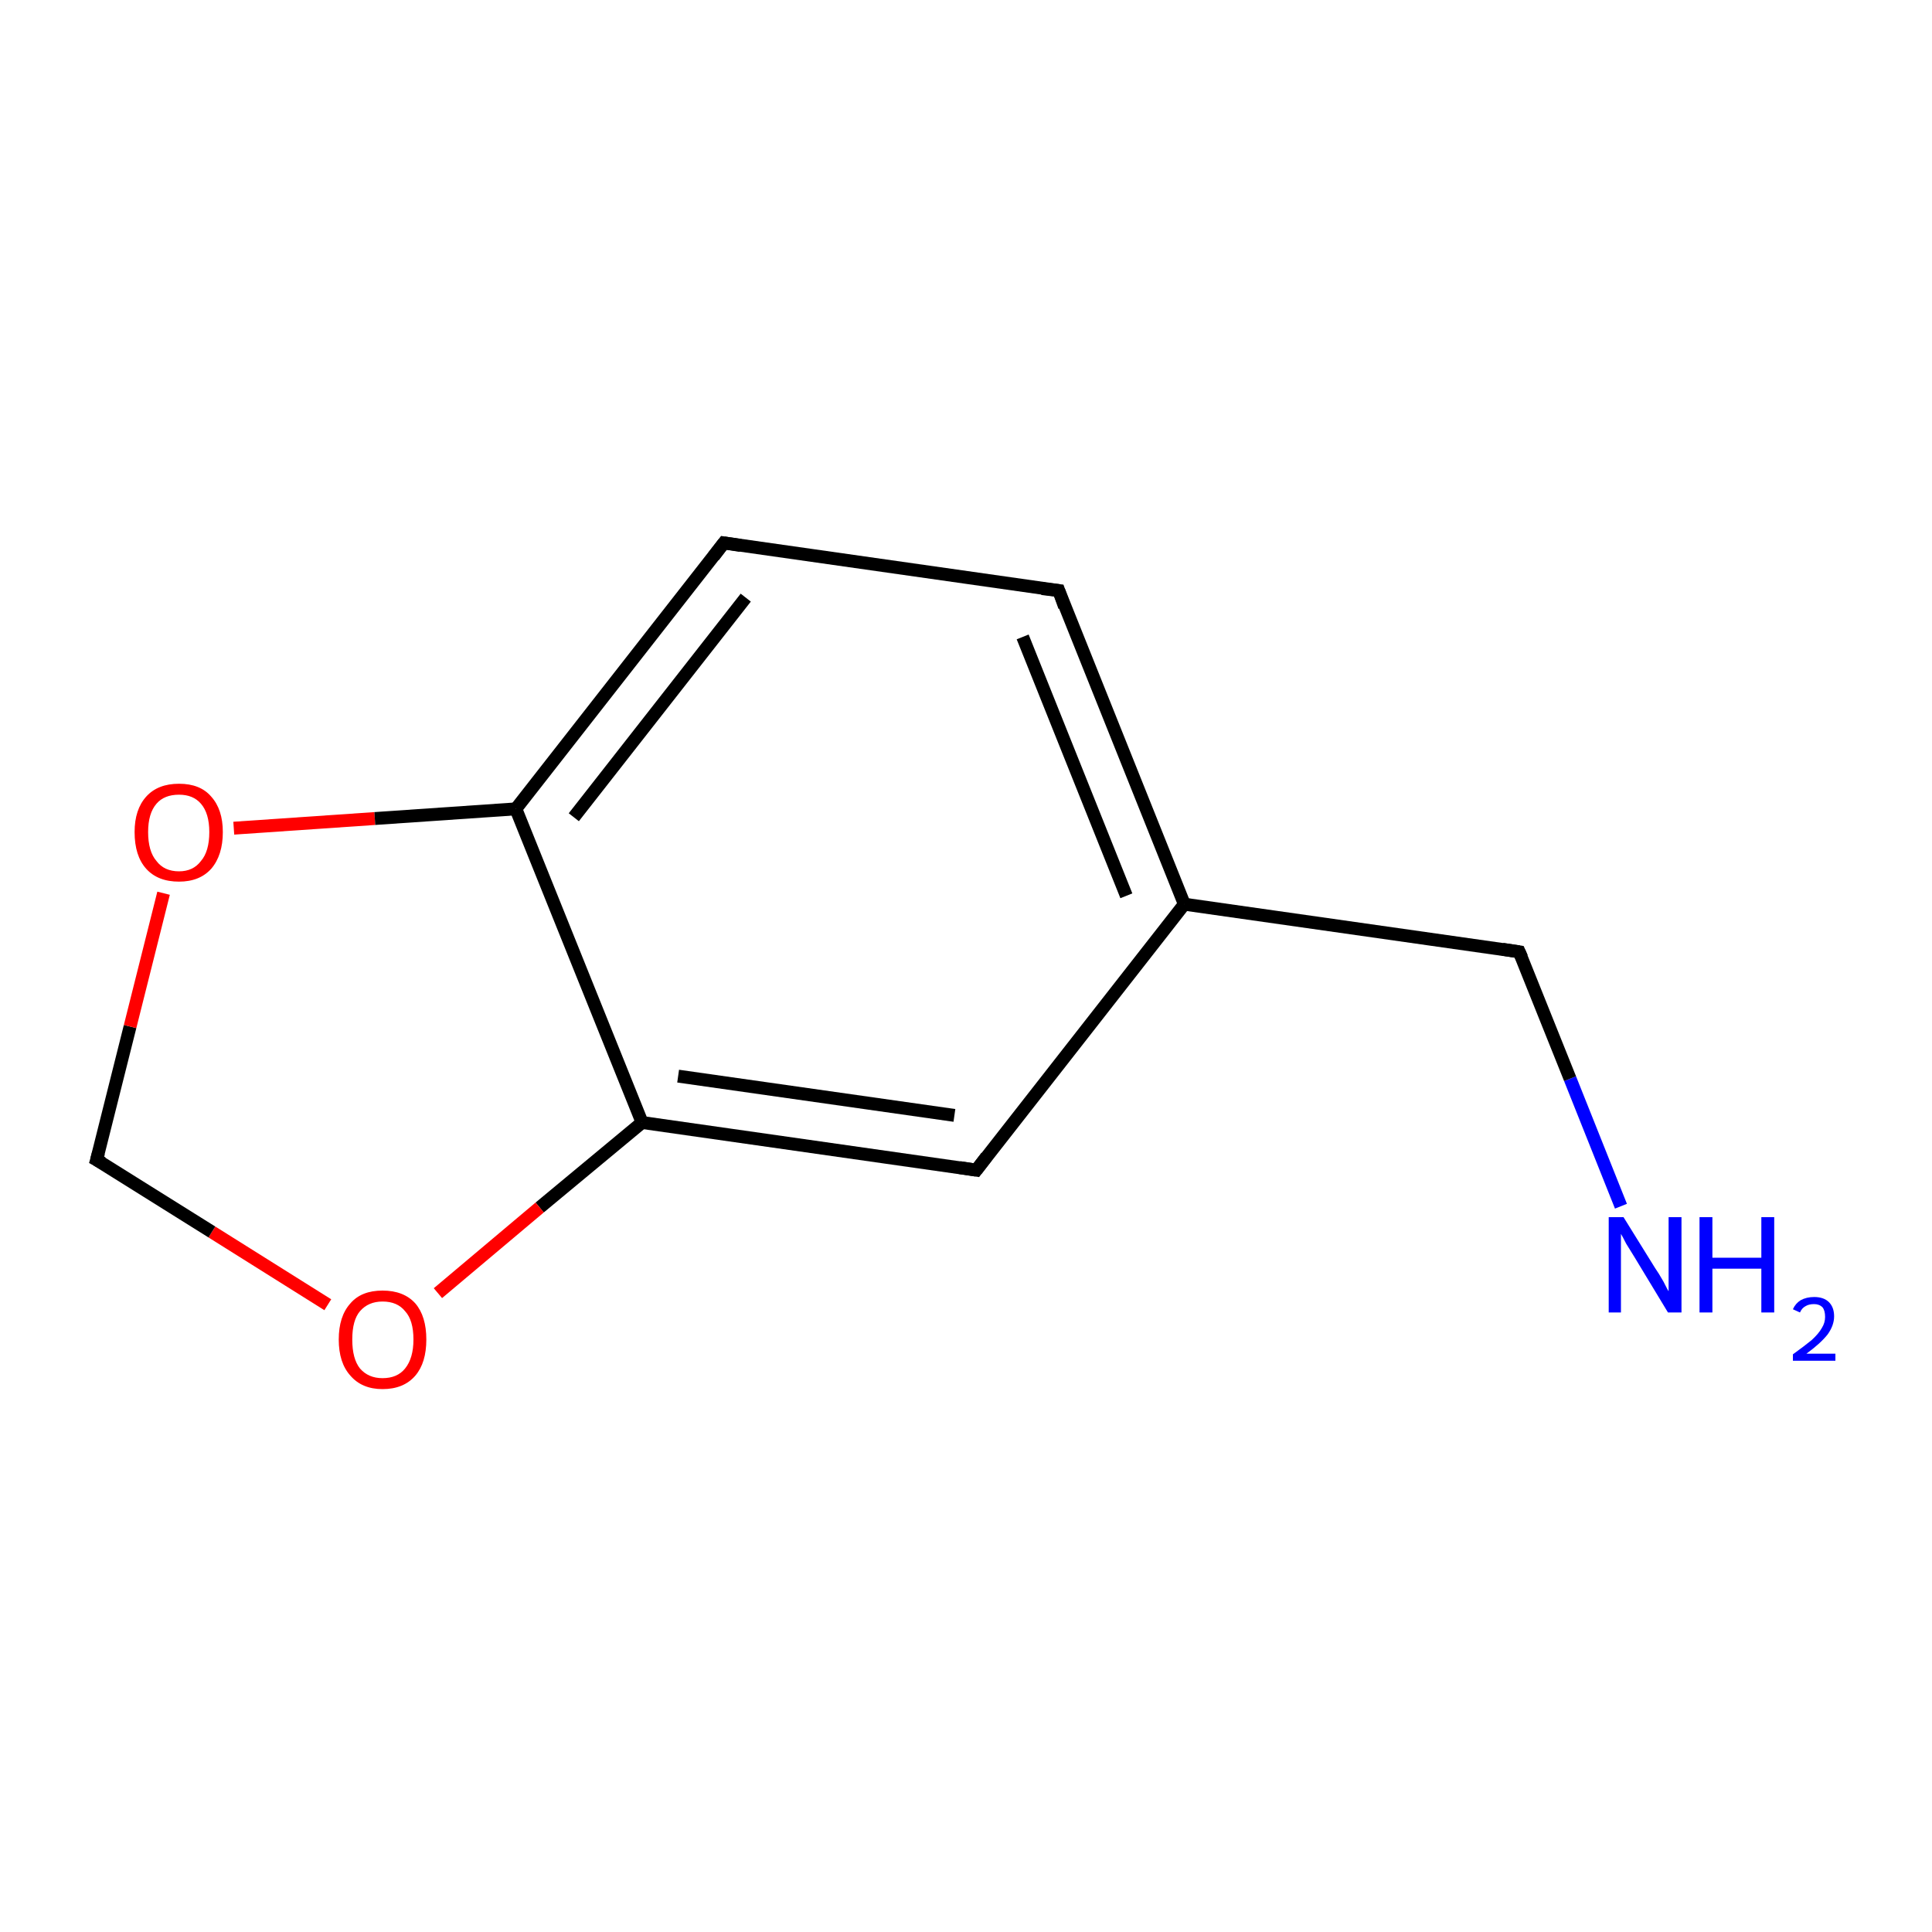 <?xml version='1.0' encoding='iso-8859-1'?>
<svg version='1.1' baseProfile='full'
              xmlns='http://www.w3.org/2000/svg'
                      xmlns:rdkit='http://www.rdkit.org/xml'
                      xmlns:xlink='http://www.w3.org/1999/xlink'
                  xml:space='preserve'
width='300px' height='300px' viewBox='0 0 300 300'>
<!-- END OF HEADER -->
<rect style='opacity:1.0;fill:#FFFFFF;stroke:none' width='300.0' height='300.0' x='0.0' y='0.0'> </rect>
<path class='bond-0 atom-0 atom-1' d='M 251.7,187.3 L 243.8,167.5' style='fill:none;fill-rule:evenodd;stroke:#0000FF;stroke-width:2.0px;stroke-linecap:butt;stroke-linejoin:miter;stroke-opacity:1' />
<path class='bond-0 atom-0 atom-1' d='M 243.8,167.5 L 235.9,147.8' style='fill:none;fill-rule:evenodd;stroke:#000000;stroke-width:2.0px;stroke-linecap:butt;stroke-linejoin:miter;stroke-opacity:1' />
<path class='bond-1 atom-1 atom-2' d='M 235.9,147.8 L 183.9,140.4' style='fill:none;fill-rule:evenodd;stroke:#000000;stroke-width:2.0px;stroke-linecap:butt;stroke-linejoin:miter;stroke-opacity:1' />
<path class='bond-2 atom-2 atom-3' d='M 183.9,140.4 L 164.4,91.7' style='fill:none;fill-rule:evenodd;stroke:#000000;stroke-width:2.0px;stroke-linecap:butt;stroke-linejoin:miter;stroke-opacity:1' />
<path class='bond-2 atom-2 atom-3' d='M 174.9,139.1 L 158.8,98.9' style='fill:none;fill-rule:evenodd;stroke:#000000;stroke-width:2.0px;stroke-linecap:butt;stroke-linejoin:miter;stroke-opacity:1' />
<path class='bond-3 atom-3 atom-4' d='M 164.4,91.7 L 112.4,84.3' style='fill:none;fill-rule:evenodd;stroke:#000000;stroke-width:2.0px;stroke-linecap:butt;stroke-linejoin:miter;stroke-opacity:1' />
<path class='bond-4 atom-4 atom-5' d='M 112.4,84.3 L 80.1,125.6' style='fill:none;fill-rule:evenodd;stroke:#000000;stroke-width:2.0px;stroke-linecap:butt;stroke-linejoin:miter;stroke-opacity:1' />
<path class='bond-4 atom-4 atom-5' d='M 115.8,92.8 L 89.1,126.9' style='fill:none;fill-rule:evenodd;stroke:#000000;stroke-width:2.0px;stroke-linecap:butt;stroke-linejoin:miter;stroke-opacity:1' />
<path class='bond-5 atom-5 atom-6' d='M 80.1,125.6 L 99.7,174.3' style='fill:none;fill-rule:evenodd;stroke:#000000;stroke-width:2.0px;stroke-linecap:butt;stroke-linejoin:miter;stroke-opacity:1' />
<path class='bond-6 atom-6 atom-7' d='M 99.7,174.3 L 151.6,181.7' style='fill:none;fill-rule:evenodd;stroke:#000000;stroke-width:2.0px;stroke-linecap:butt;stroke-linejoin:miter;stroke-opacity:1' />
<path class='bond-6 atom-6 atom-7' d='M 105.3,167.1 L 148.2,173.2' style='fill:none;fill-rule:evenodd;stroke:#000000;stroke-width:2.0px;stroke-linecap:butt;stroke-linejoin:miter;stroke-opacity:1' />
<path class='bond-7 atom-6 atom-8' d='M 99.7,174.3 L 83.8,187.5' style='fill:none;fill-rule:evenodd;stroke:#000000;stroke-width:2.0px;stroke-linecap:butt;stroke-linejoin:miter;stroke-opacity:1' />
<path class='bond-7 atom-6 atom-8' d='M 83.8,187.5 L 68.0,200.8' style='fill:none;fill-rule:evenodd;stroke:#FF0000;stroke-width:2.0px;stroke-linecap:butt;stroke-linejoin:miter;stroke-opacity:1' />
<path class='bond-8 atom-8 atom-9' d='M 50.9,202.6 L 32.9,191.3' style='fill:none;fill-rule:evenodd;stroke:#FF0000;stroke-width:2.0px;stroke-linecap:butt;stroke-linejoin:miter;stroke-opacity:1' />
<path class='bond-8 atom-8 atom-9' d='M 32.9,191.3 L 15.0,180.1' style='fill:none;fill-rule:evenodd;stroke:#000000;stroke-width:2.0px;stroke-linecap:butt;stroke-linejoin:miter;stroke-opacity:1' />
<path class='bond-9 atom-9 atom-10' d='M 15.0,180.1 L 20.2,159.4' style='fill:none;fill-rule:evenodd;stroke:#000000;stroke-width:2.0px;stroke-linecap:butt;stroke-linejoin:miter;stroke-opacity:1' />
<path class='bond-9 atom-9 atom-10' d='M 20.2,159.4 L 25.4,138.7' style='fill:none;fill-rule:evenodd;stroke:#FF0000;stroke-width:2.0px;stroke-linecap:butt;stroke-linejoin:miter;stroke-opacity:1' />
<path class='bond-10 atom-7 atom-2' d='M 151.6,181.7 L 183.9,140.4' style='fill:none;fill-rule:evenodd;stroke:#000000;stroke-width:2.0px;stroke-linecap:butt;stroke-linejoin:miter;stroke-opacity:1' />
<path class='bond-11 atom-10 atom-5' d='M 36.3,128.6 L 58.2,127.1' style='fill:none;fill-rule:evenodd;stroke:#FF0000;stroke-width:2.0px;stroke-linecap:butt;stroke-linejoin:miter;stroke-opacity:1' />
<path class='bond-11 atom-10 atom-5' d='M 58.2,127.1 L 80.1,125.6' style='fill:none;fill-rule:evenodd;stroke:#000000;stroke-width:2.0px;stroke-linecap:butt;stroke-linejoin:miter;stroke-opacity:1' />
<path d='M 236.3,148.7 L 235.9,147.8 L 233.3,147.4' style='fill:none;stroke:#000000;stroke-width:2.0px;stroke-linecap:butt;stroke-linejoin:miter;stroke-miterlimit:10;stroke-opacity:1;' />
<path d='M 165.3,94.2 L 164.4,91.7 L 161.8,91.4' style='fill:none;stroke:#000000;stroke-width:2.0px;stroke-linecap:butt;stroke-linejoin:miter;stroke-miterlimit:10;stroke-opacity:1;' />
<path d='M 115.0,84.7 L 112.4,84.3 L 110.8,86.4' style='fill:none;stroke:#000000;stroke-width:2.0px;stroke-linecap:butt;stroke-linejoin:miter;stroke-miterlimit:10;stroke-opacity:1;' />
<path d='M 149.0,181.3 L 151.6,181.7 L 153.2,179.6' style='fill:none;stroke:#000000;stroke-width:2.0px;stroke-linecap:butt;stroke-linejoin:miter;stroke-miterlimit:10;stroke-opacity:1;' />
<path d='M 15.9,180.6 L 15.0,180.1 L 15.3,179.0' style='fill:none;stroke:#000000;stroke-width:2.0px;stroke-linecap:butt;stroke-linejoin:miter;stroke-miterlimit:10;stroke-opacity:1;' />
<path class='atom-0' d='M 252.1 189.0
L 257.0 196.9
Q 257.5 197.6, 258.3 199.0
Q 259.0 200.4, 259.1 200.5
L 259.1 189.0
L 261.1 189.0
L 261.1 203.8
L 259.0 203.8
L 253.8 195.2
Q 253.2 194.2, 252.5 193.1
Q 251.9 191.9, 251.7 191.6
L 251.7 203.8
L 249.8 203.8
L 249.8 189.0
L 252.1 189.0
' fill='#0000FF'/>
<path class='atom-0' d='M 263.9 189.0
L 265.9 189.0
L 265.9 195.3
L 273.5 195.3
L 273.5 189.0
L 275.5 189.0
L 275.5 203.8
L 273.5 203.8
L 273.5 197.0
L 265.9 197.0
L 265.9 203.8
L 263.9 203.8
L 263.9 189.0
' fill='#0000FF'/>
<path class='atom-0' d='M 278.4 203.3
Q 278.8 202.4, 279.6 201.9
Q 280.5 201.4, 281.7 201.4
Q 283.2 201.4, 284.0 202.2
Q 284.8 203.0, 284.8 204.4
Q 284.8 205.8, 283.8 207.2
Q 282.7 208.6, 280.5 210.2
L 285.0 210.2
L 285.0 211.3
L 278.4 211.3
L 278.4 210.3
Q 280.2 209.0, 281.3 208.1
Q 282.4 207.1, 282.9 206.2
Q 283.4 205.4, 283.4 204.5
Q 283.4 203.5, 283.0 203.0
Q 282.5 202.5, 281.7 202.5
Q 280.9 202.5, 280.4 202.8
Q 279.8 203.1, 279.5 203.8
L 278.4 203.3
' fill='#0000FF'/>
<path class='atom-8' d='M 52.6 208.0
Q 52.6 204.4, 54.4 202.4
Q 56.1 200.4, 59.4 200.4
Q 62.7 200.4, 64.5 202.4
Q 66.2 204.4, 66.2 208.0
Q 66.2 211.6, 64.5 213.6
Q 62.7 215.7, 59.4 215.7
Q 56.2 215.7, 54.4 213.6
Q 52.6 211.6, 52.6 208.0
M 59.4 214.0
Q 61.7 214.0, 62.9 212.5
Q 64.2 210.9, 64.2 208.0
Q 64.2 205.0, 62.9 203.6
Q 61.7 202.1, 59.4 202.1
Q 57.2 202.1, 55.9 203.6
Q 54.7 205.0, 54.7 208.0
Q 54.7 211.0, 55.9 212.5
Q 57.2 214.0, 59.4 214.0
' fill='#FF0000'/>
<path class='atom-10' d='M 20.9 129.2
Q 20.9 125.7, 22.7 123.7
Q 24.5 121.7, 27.8 121.7
Q 31.1 121.7, 32.8 123.7
Q 34.6 125.7, 34.6 129.2
Q 34.6 132.8, 32.8 134.9
Q 31.0 136.9, 27.8 136.9
Q 24.5 136.9, 22.7 134.9
Q 20.9 132.9, 20.9 129.2
M 27.8 135.3
Q 30.0 135.3, 31.2 133.7
Q 32.5 132.2, 32.5 129.2
Q 32.5 126.3, 31.2 124.8
Q 30.0 123.4, 27.8 123.4
Q 25.5 123.4, 24.3 124.8
Q 23.0 126.3, 23.0 129.2
Q 23.0 132.2, 24.3 133.7
Q 25.5 135.3, 27.8 135.3
' fill='#FF0000'/>
</svg>
